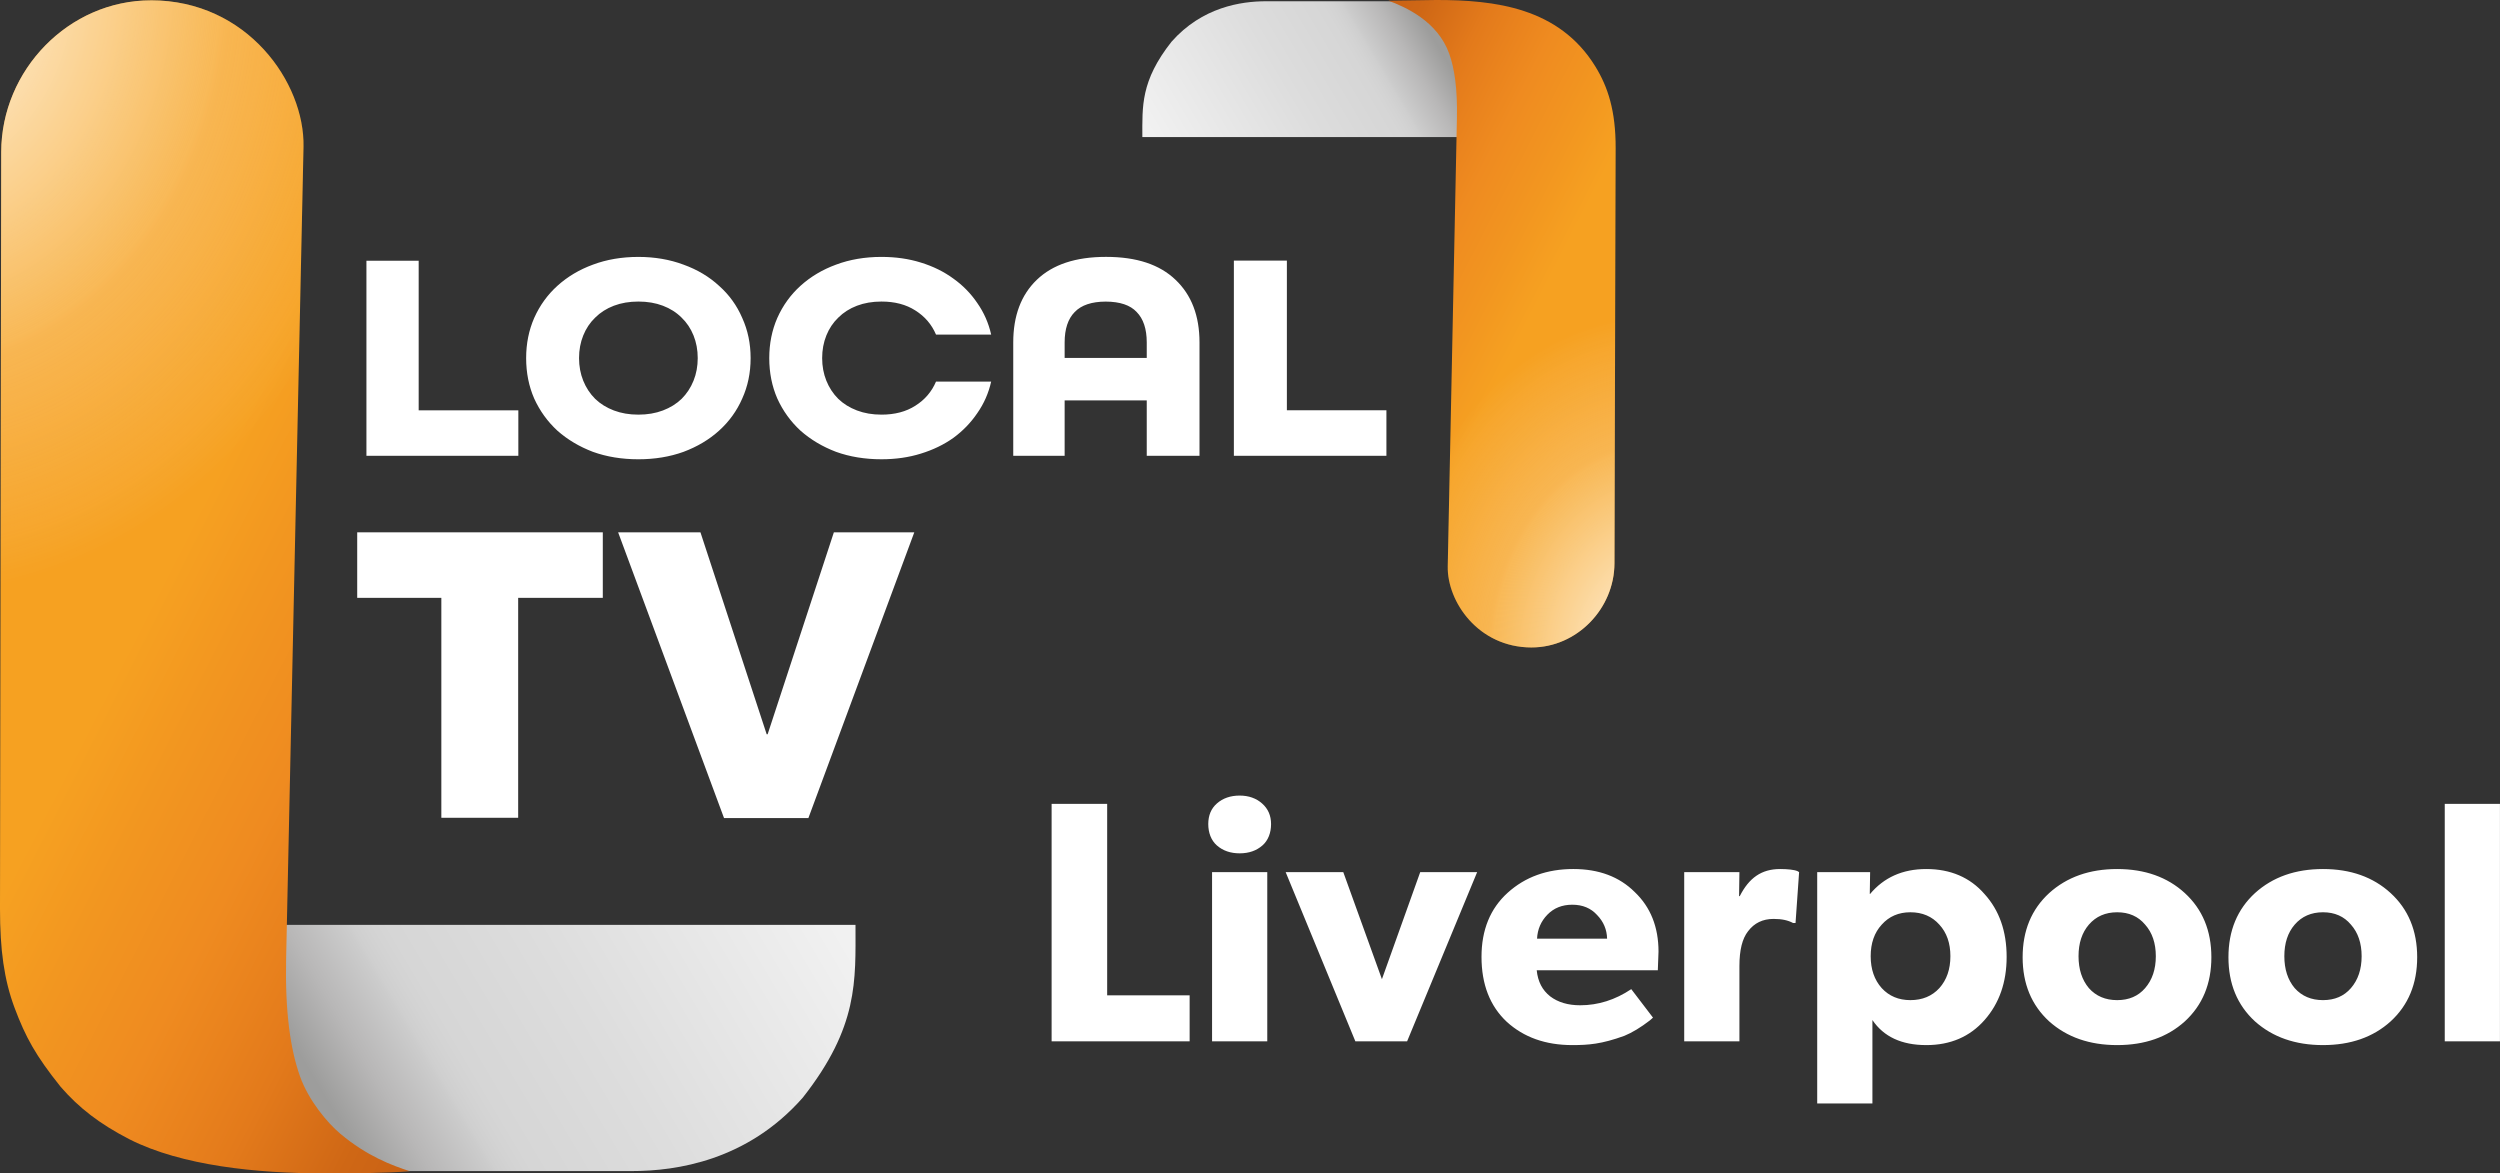 <svg width="1704.5" height="800" version="1.1" viewBox="0 0 1704.5 800" xml:space="preserve" xmlns="http://www.w3.org/2000/svg" xmlns:xlink="http://www.w3.org/1999/xlink"><rect x="0" y="0" width="1704.5" height="800" fill="#333333" stroke="none"/><defs><linearGradient id="c"><stop stop-color="#fff" stop-opacity=".98" offset="0"/><stop stop-color="#fff9ea" stop-opacity=".513" offset=".294"/><stop stop-color="#fdf6e2" stop-opacity=".284" offset=".428"/><stop stop-color="#feedd3" stop-opacity=".275" offset=".44"/><stop stop-color="#feeed5" stop-opacity=".107" offset=".6"/><stop stop-color="#fffffe" stop-opacity="0" offset=".688"/><stop stop-color="#fff" stop-opacity="0" offset="1"/></linearGradient><linearGradient id="b"><stop stop-color="#f6a121" offset="0"/><stop stop-color="#f29620" offset=".184"/><stop stop-color="#ef8b20" offset=".4"/><stop stop-color="#e9821d" offset=".537"/><stop stop-color="#e37a1b" offset=".649"/><stop stop-color="#cf6715" offset=".862"/><stop stop-color="#c96114" offset="1"/></linearGradient><linearGradient id="a"><stop stop-color="#9d9d9c" offset="0"/><stop stop-color="#b8b7b7" offset=".101"/><stop stop-color="#ccc" offset=".2"/><stop stop-color="#cfcfcf" offset=".209"/><stop stop-color="#d0d0d0" offset=".216"/><stop stop-color="#d3d3d3" offset=".236"/><stop stop-color="#d6d6d6" offset=".269"/><stop stop-color="#d7d7d7" offset=".31"/><stop stop-color="#ddd" offset=".509"/><stop stop-color="#f1f1f1" offset="1"/></linearGradient><linearGradient id="d" x1="240.62" x2="198.35" y1="11.085" y2="36.218" gradientTransform="matrix(4.039 0 0 4.039 -.042 -27.529)" gradientUnits="userSpaceOnUse" xlink:href="#a"/><linearGradient id="e" x1="270.78" x2="229.43" y1="36.126" y2="14.995" gradientTransform="matrix(4.039 0 0 4.039 -.042 -27.529)" gradientUnits="userSpaceOnUse" xlink:href="#b"/><linearGradient id="g" x1="240.62" x2="198.35" y1="11.085" y2="36.218" gradientTransform="matrix(-7.309 0 0 -7.322 1992.6 849.9)" gradientUnits="userSpaceOnUse" xlink:href="#a"/><linearGradient id="h" x1="270.78" x2="229.43" y1="36.126" y2="14.995" gradientTransform="matrix(-7.309 0 0 -7.322 1992.6 849.9)" gradientUnits="userSpaceOnUse" xlink:href="#b"/><radialGradient id="f" cx="262.89" cy="79.2" r="19.174" gradientTransform="matrix(-1.236 -18.066 14.487 -1.051 314.93 5286.4)" gradientUnits="userSpaceOnUse" xlink:href="#c"/><radialGradient id="i" cx="262.98" cy="79.231" r="19.174" gradientTransform="matrix(1.812 32.183 -26.233 1.59 1535.9 -8609.1)" gradientUnits="userSpaceOnUse" xlink:href="#c"/></defs><path d="m998.03 93.455v-84.054l-43.003-8.541h-91.922c-16.787 0-43.516 3.922-64.401 27.639-21.069 26.747-19.849 44.022-19.849 64.956z" fill="url(#d)" stroke-width="1.067"/><path d="m1044.2 441.43c30.981 0 56.446-26.467 56.535-57.324l0.814-283.13c0.073-25.449-5.279-41.723-13.842-55.648-24.749-40.245-68.603-45.33-108.41-45.33l-32.643 0.481c11.472 4.236 33.453 13.935 41.397 36.081 3.655 10.189 5.688 24.141 5.269 43.986l-6.257 305.55c-0.493 24.068 20.79 55.34 57.135 55.34z" fill="url(#e)" stroke-width="1.067"/><path d="m1044.2 441.43c30.981 0 56.446-26.467 56.535-57.324l0.814-283.13c0.073-25.449-5.279-41.723-13.842-55.648-24.749-40.245-68.603-45.33-108.41-45.33l-32.643 0.481c11.472 4.236 33.453 13.935 41.397 36.081 3.655 10.189 5.688 24.141 5.269 43.986l-6.257 305.55c-0.493 24.068 20.79 55.34 57.135 55.34z" fill="url(#f)" stroke-width="1.067"/><path d="m186.71 630.59v152.36l77.81 15.482h166.32c30.374 0 78.739-7.109 116.53-50.101 38.123-48.485 35.914-79.799 35.914-117.75z" fill="url(#g)" stroke-width="1.067"/><path d="m102.91 0.235c-56.058 0-101.99 47.55-102.08 103.48l-0.831 515.69c0 28.339 2.797 48.528 9.925 67.701 7.555 20.076 14.286 32.472 31.439 53.897 12.46 14.343 26.487 25.246 46.937 35.783 35.679 18.068 86.947 23.206 132.36 23.206 22.127-0.041 43.61-0.122 58.673-1.487-12.12-3.922-29.099-10.244-47.312-25.527-8.893-7.462-21.606-22.721-27.414-38.942-6.613-18.469-10.292-44.082-9.533-80.055l11.856-553.88c0.934-43.628-38.259-99.888-104.02-99.888z" fill="url(#h)" stroke-width="1.067"/><path d="m102.91 0.235c-56.058 0-101.99 47.55-102.08 103.48l-0.831 515.69c0 28.339 2.797 48.528 9.925 67.701 7.555 20.076 14.286 32.472 31.439 53.897 12.46 14.343 26.487 25.246 46.937 35.783 35.679 18.068 86.947 23.206 132.36 23.206 22.127-0.041 43.61-0.122 58.673-1.487-12.12-3.922-29.099-10.244-47.312-25.527-8.893-7.462-21.606-22.721-27.414-38.942-6.613-18.469-10.292-44.082-9.533-80.055l11.856-553.88c0.934-43.628-38.259-99.888-104.02-99.888z" fill="url(#i)" stroke-width="1.067"/><g fill="#fff" stroke-width="1.067"><path d="m638.17 228.12c-2.932-6.899-7.623-12.377-14.074-16.435-6.304-4.058-14.001-6.087-23.09-6.087-6.157 0-11.728 0.947-16.713 2.841-4.984 1.894-9.236 4.599-12.754 8.116-3.518 3.382-6.231 7.44-8.136 12.174-1.906 4.734-2.859 9.874-2.859 15.42 0 5.546 0.953 10.686 2.859 15.42 1.906 4.734 4.618 8.86 8.136 12.377 3.518 3.382 7.77 6.019 12.754 7.913 4.984 1.894 10.555 2.841 16.713 2.841 9.089 0 16.786-2.029 23.09-6.087 6.451-4.058 11.142-9.536 14.074-16.435h37.604c-1.759 7.846-4.911 15.015-9.456 21.507-4.398 6.493-9.822 12.106-16.273 16.841-6.451 4.599-13.854 8.184-22.21 10.754-8.21 2.57-17.153 3.855-26.828 3.855-11.288 0-21.624-1.691-31.007-5.072-9.236-3.517-17.299-8.319-24.19-14.406-6.744-6.222-12.021-13.527-15.833-21.913-3.665-8.387-5.498-17.585-5.498-27.594 0-9.874 1.833-19.005 5.498-27.392 3.812-8.522 9.089-15.826 15.833-21.913 6.89-6.222 14.954-11.024 24.19-14.406 9.383-3.517 19.718-5.275 31.007-5.275 9.676 0 18.619 1.285 26.828 3.855 8.356 2.57 15.76 6.222 22.21 10.957 6.451 4.599 11.875 10.145 16.273 16.638 4.545 6.493 7.697 13.662 9.456 21.507zm-126.4 16.029c0 10.01-1.906 19.208-5.717 27.594-3.665 8.386-8.942 15.691-15.832 21.913-6.743 6.087-14.806 10.889-24.187 14.406-9.382 3.382-19.643 5.072-30.784 5.072-11.287 0-21.622-1.691-31.004-5.072-9.235-3.517-17.298-8.319-24.187-14.406-6.743-6.222-12.02-13.527-15.832-21.913-3.665-8.387-5.497-17.585-5.497-27.594 0-9.874 1.832-19.005 5.497-27.392 3.811-8.522 9.089-15.826 15.832-21.913 6.89-6.222 14.952-11.024 24.187-14.406 9.382-3.517 19.716-5.275 31.004-5.275 11.141 0 21.402 1.758 30.784 5.275 9.382 3.382 17.444 8.184 24.187 14.406 6.89 6.087 12.167 13.391 15.832 21.913 3.811 8.386 5.717 17.517 5.717 27.392zm-76.52 38.551c6.157 0 11.727-0.947 16.711-2.841 4.984-1.894 9.235-4.531 12.753-7.913 3.518-3.517 6.23-7.643 8.136-12.377 1.906-4.734 2.858-9.874 2.858-15.42 0-5.546-0.953-10.686-2.858-15.42-1.906-4.734-4.618-8.792-8.136-12.174-3.518-3.517-7.769-6.222-12.753-8.116-4.984-1.894-10.554-2.841-16.711-2.841-6.157 0-11.727 0.947-16.711 2.841-4.984 1.894-9.235 4.599-12.753 8.116-3.518 3.382-6.23 7.44-8.136 12.174-1.906 4.734-2.858 9.874-2.858 15.42 0 5.546 0.953 10.686 2.858 15.42 1.906 4.734 4.618 8.86 8.136 12.377 3.518 3.382 7.769 6.019 12.753 7.913 4.984 1.894 10.555 2.841 16.711 2.841zm-185.42 28.064v-133.01h35.625v102h67.951v31.016zm504.06-135.62c-20.507 0-36.181 5.216-47.021 15.646-10.693 10.294-16.04 24.516-16.04 42.667v77.315h35.04v-37.793h55.979v37.793h35.971v-77.315c0-18.15-5.473-32.372-16.312-42.667-10.84-10.43-26.586-15.646-47.24-15.646-0.063 0-0.124 2e-3 -0.188 2e-3 -0.064-1e-4 -0.125-2e-3 -0.19-2e-3zm-0.029 30.483c9.713 0.031 16.758 2.397 21.123 7.106 4.541 4.605 6.865 11.512 6.865 20.723v10.597h-55.979v-10.597c0-9.211 2.324-16.118 6.865-20.723 4.511-4.709 11.557-7.075 21.127-7.106zm87.394 105.13v-133.06h36.139v102.04h67.863v31.016z"/><path d="m493.64 557.75-72.199-194.81h56.125l45.158 137.7h0.645l45.158-137.7h54.834l-72.198 194.81z"/><path d="m300.91 557.56v-149.95h-57.365v-44.671h167.44v44.671h-57.699v149.95z"/><path d="m1489.6 696.4q-17.879 16.146-46.109 16.146t-46.345-16.146q-18.114-16.614-18.114-43.758t18.114-43.758q18.114-16.38 46.345-16.38 28.23 0 46.109 16.38 18.114 16.614 18.114 43.758t-18.114 43.758zm-27.054-65.987q-7.058-8.424-19.055-8.424-11.998 0-19.291 8.424-7.058 8.19-7.058 21.528 0 13.338 7.058 21.762 7.293 8.19 19.291 8.19 11.998 0 19.055-8.19 7.293-8.424 7.293-21.762 0-13.338-7.293-21.528zm-707.68 48.204h56.225v31.356h-94.101v-161.89h37.876zm90.337-136.19c6.117 0 11.214 1.794 15.291 5.382 4.078 3.588 6.117 8.268 6.117 14.04 0 5.928-1.96 11.141-5.881 14.573-4.078 3.588-9.253 5.382-15.527 5.382s-11.449-1.794-15.527-5.382c-3.921-3.432-5.881-8.645-5.881-14.573 0-5.928 1.96-10.608 5.881-14.04 4.078-3.588 9.253-5.382 15.527-5.382zm-18.82 52.182h37.64v115.36h-37.64zm115.81 73.007 26.113-73.007h38.817l-47.756 115.36h-35.288l-47.521-115.36h39.287zm188.58-18.72-0.47 12.615h-82.573c0.784 7.8 3.842 13.593 9.175 17.805 5.332 4.056 12.155 6.084 20.467 6.084 12.233 0 23.839-3.666 34.817-10.998l14.821 19.422-2.117 1.872c-6.273 4.836-12.076 8.346-17.409 10.53-15.561 5.664-24.545 6.318-35.523 6.318-18.193 0-33.092-5.304-44.698-15.912-11.449-10.764-17.173-25.506-17.173-44.226 0-18.408 5.96-32.994 17.879-43.758 11.92-10.764 26.819-16.146 44.698-16.146 17.409 0 31.367 5.226 41.875 15.678 10.822 10.296 16.232 23.868 16.232 40.716zm-82.809-8.892h47.756c-0.157-6.24-2.431-11.622-6.822-16.146-4.235-4.68-9.881-7.02-16.938-7.02-6.901 0-12.547 2.262-16.938 6.786s-6.744 9.984-7.058 16.38zm177.49-46.098 1.176 0.702-2.437 34.718h-1.647c-3.45-1.872-7.679-2.808-13.325-2.808-7.371 0-13.174 2.808-17.408 8.424-3.921 4.992-5.881 12.706-5.881 23.782v51.246h-37.64v-115.36h37.64l-0.235 16.38h0.47c6.273-12.324 14.667-18.486 27.527-18.486 4.862 0 9.564 0.468 11.76 1.404zm87.859 118.64c-16.781 0-29.014-5.694-36.699-17.082v56.861h-37.64v-157.71h36.078l-0.235 14.742 0.151 0.213c9.41-11.232 22.057-17.061 38.368-17.061 16.468 0 29.855 5.694 39.736 17.082 10.038 11.076 15.056 25.35 15.056 42.822 0 17.316-5.019 31.668-15.056 43.056-10.037 11.388-23.29 17.082-39.757 17.082zm-10.822-90.557c-7.998 0-14.507 2.808-19.526 8.424-5.019 5.46-7.528 12.636-7.528 21.528 0 8.892 2.509 16.146 7.528 21.762 5.019 5.46 11.527 8.19 19.526 8.19 8.155 0 14.743-2.73 19.761-8.19 5.019-5.616 7.528-12.87 7.528-21.762 0-8.892-2.509-16.068-7.528-21.528-5.019-5.616-11.606-8.424-19.761-8.424zm327.43 74.411q-17.879 16.146-46.109 16.146t-46.345-16.146q-18.114-16.614-18.114-43.758t18.114-43.758q18.114-16.38 46.345-16.38 28.23 0 46.109 16.38 18.114 16.614 18.114 43.758t-18.114 43.758zm-27.054-65.987q-7.058-8.424-19.055-8.424-11.998 0-19.291 8.424-7.058 8.19-7.058 21.528 0 13.338 7.058 21.762 7.293 8.19 19.291 8.19 11.998 0 19.055-8.19 7.293-8.424 7.293-21.762 0-13.338-7.293-21.528zm63.965-82.326h37.64v161.89h-37.64z"/></g></svg>
